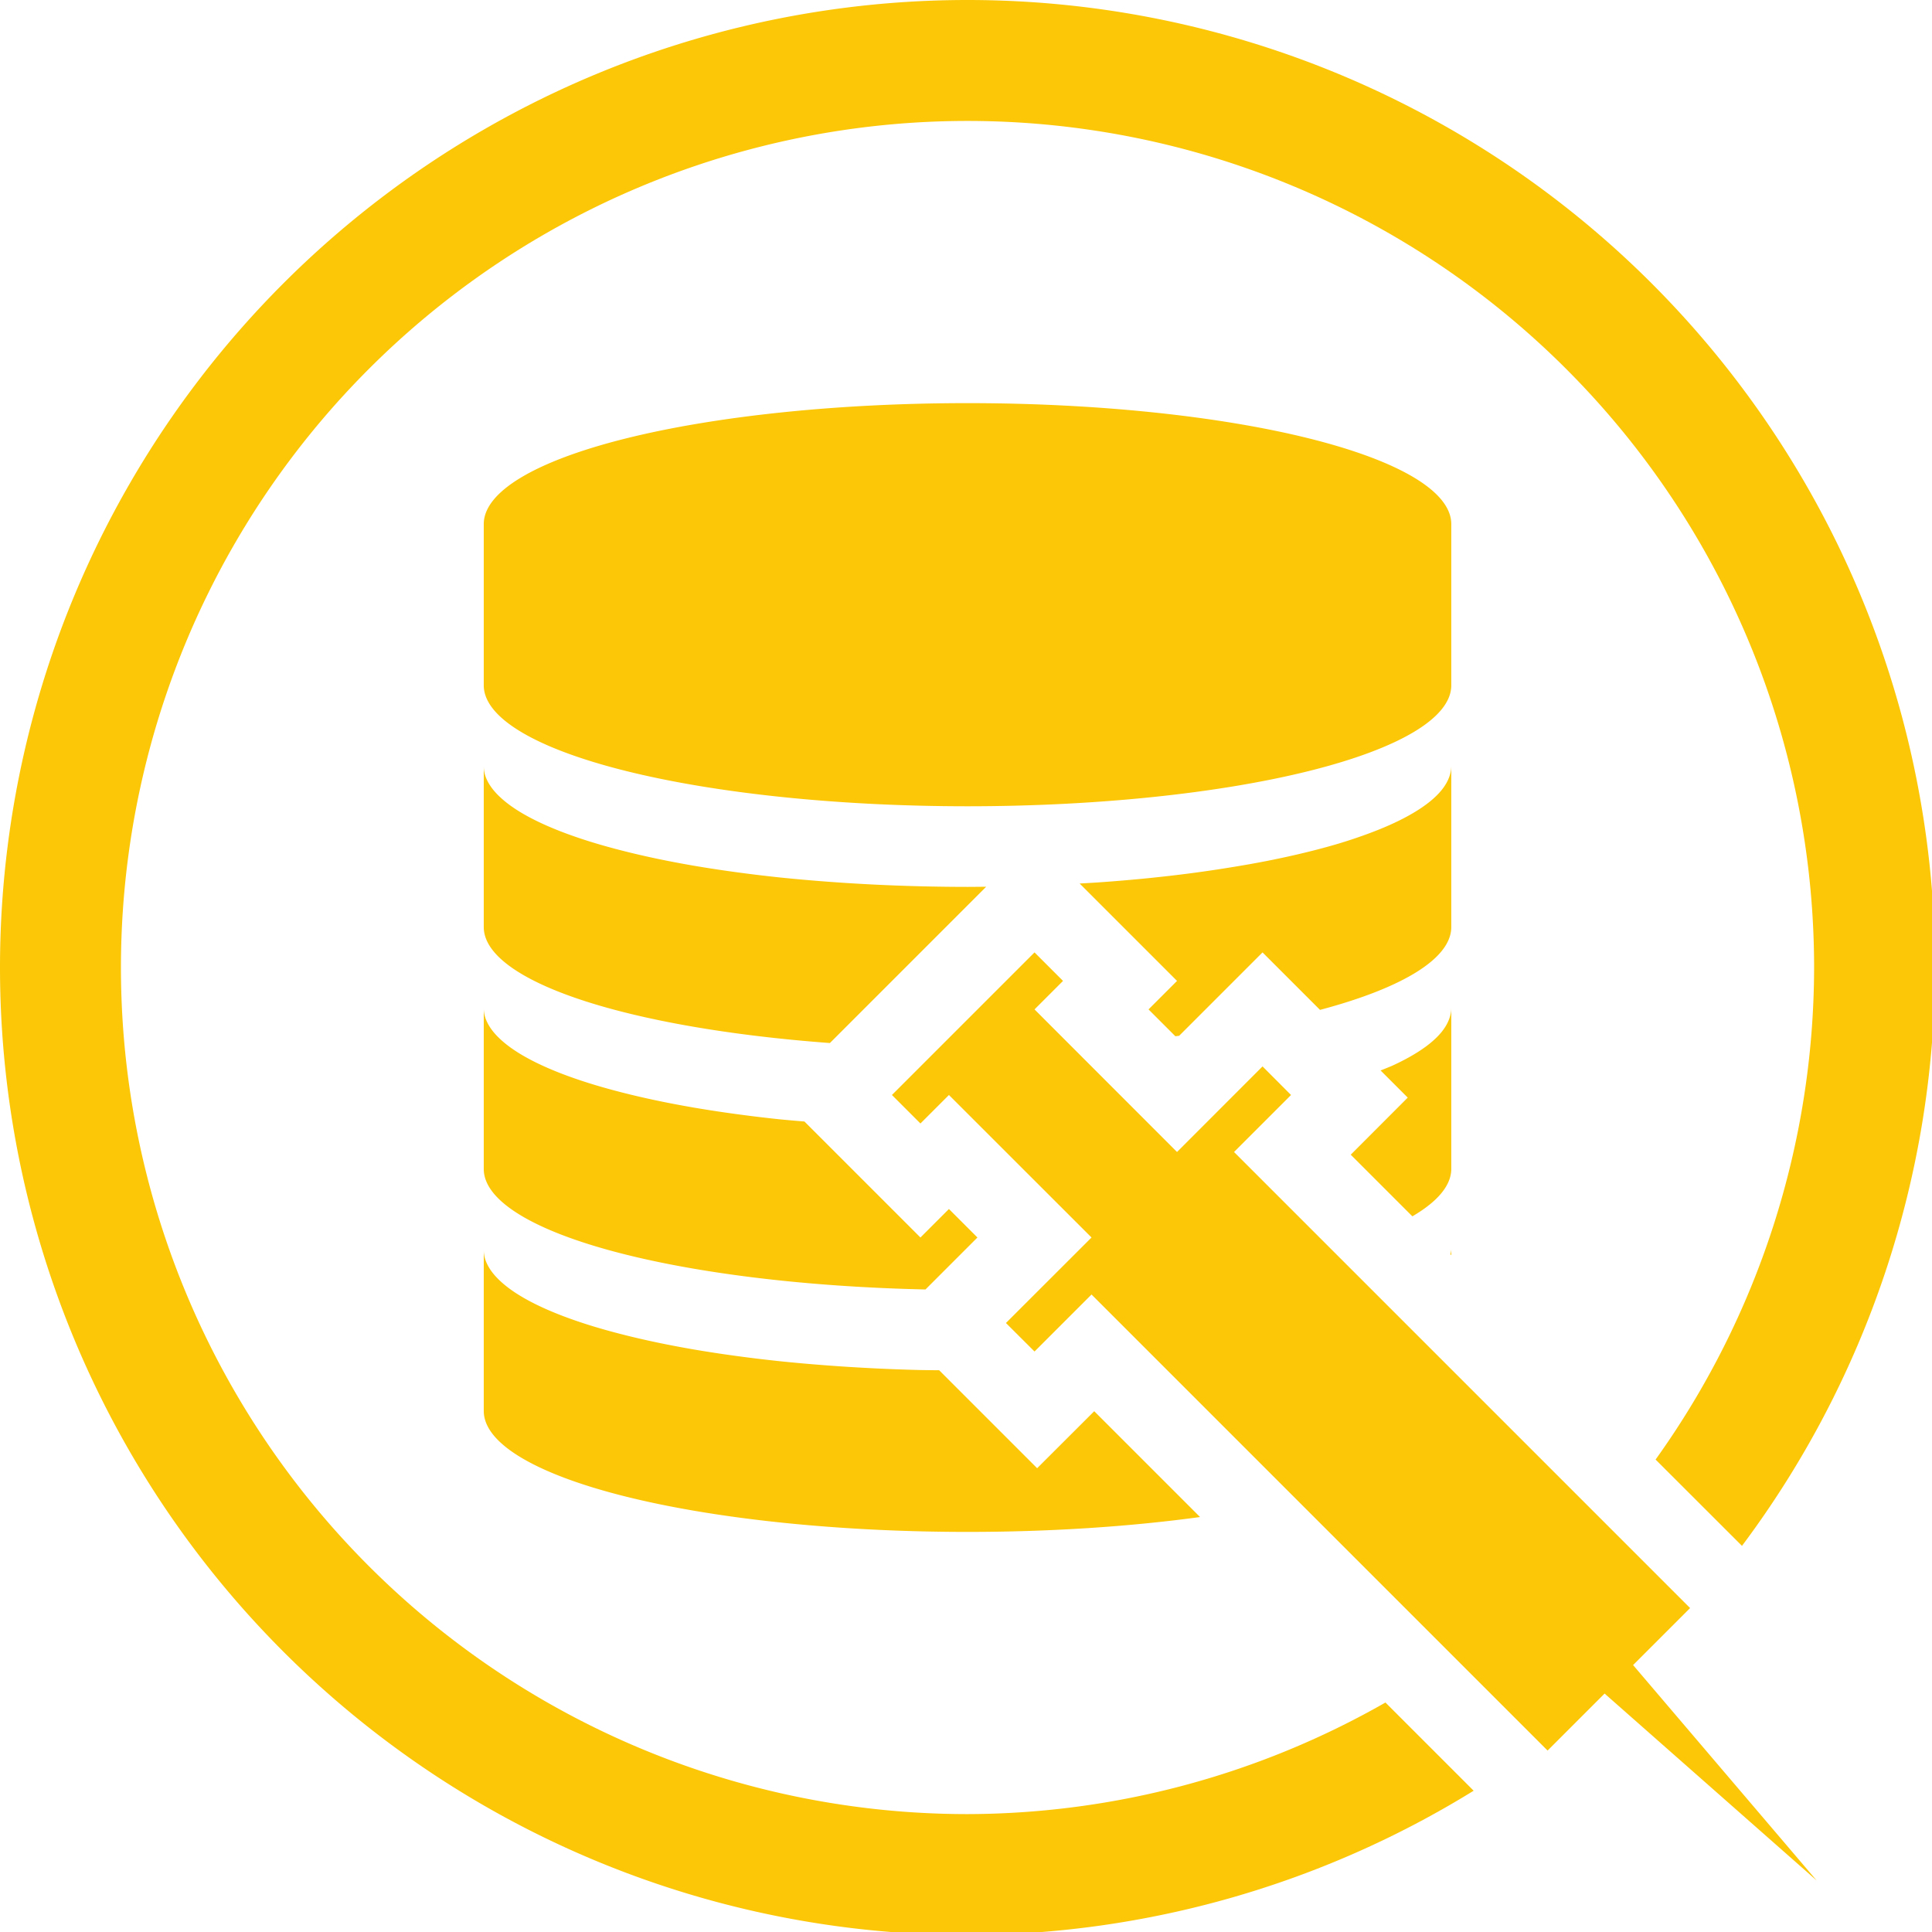 <?xml version="1.0" encoding="UTF-8" standalone="no"?>
<svg
   xmlns:dc="http://purl.org/dc/elements/1.1/"
   xmlns:cc="http://creativecommons.org/ns#"
   xmlns:rdf="http://www.w3.org/1999/02/22-rdf-syntax-ns#"
   xmlns:svg="http://www.w3.org/2000/svg"
   xmlns="http://www.w3.org/2000/svg"
   xmlns:sodipodi="http://sodipodi.sourceforge.net/DTD/sodipodi-0.dtd"
   xmlns:inkscape="http://www.inkscape.org/namespaces/inkscape"
   width="48"
   height="48"
   viewBox="0 0 12.7 12.7"
   version="1.1"
   id="svg4"
   sodipodi:docname="sqlsus.svg"
   inkscape:version="0.92.5 (2060ec1f9f, 2020-04-08)">
  <defs
     id="defs8">
  <style
     id="current-color-scheme"
     type="text/css">
      .ColorScheme-Highlight {
        color:#fbc707;
      }
  </style>
  </defs>
  <path
     class="ColorScheme-Highlight"
     style="fill:#fbc707"
     d="M 24 0 A 24 24 0 0 0 0 24 A 24 24 0 0 0 24 48 A 24 24 0 0 0 36.555 44.42 L 34.367 42.232 A 21 21 0 0 1 24 45 A 21 21 0 0 1 3 24 A 21 21 0 0 1 24 3 A 21 21 0 0 1 45 24 A 21 21 0 0 1 41.068 36.205 L 43.211 38.346 A 24 24 0 0 0 48 24 A 24 24 0 0 0 24 0 z M 24 10 A 12 3 0 0 0 12 13 L 12 17 A 12 3 0 0 0 24 20 A 12 3 0 0 0 36 17 L 36 13 A 12 3 0 0 0 24 10 z M 12 19 L 12 23 A 12 3 0 0 0 20.586 25.873 L 24.463 21.996 A 12 3 0 0 1 24 22 A 12 3 0 0 1 22.803 21.984 A 12 3 0 0 1 21.615 21.939 A 12 3 0 0 1 20.453 21.865 A 12 3 0 0 1 19.326 21.764 A 12 3 0 0 1 18.246 21.633 A 12 3 0 0 1 17.225 21.477 A 12 3 0 0 1 16.27 21.295 A 12 3 0 0 1 15.393 21.09 A 12 3 0 0 1 14.6 20.865 A 12 3 0 0 1 13.902 20.621 A 12 3 0 0 1 13.305 20.361 A 12 3 0 0 1 12.816 20.088 A 12 3 0 0 1 12.438 19.803 A 12 3 0 0 1 12.174 19.51 A 12 3 0 0 1 12.029 19.213 A 12 3 0 0 1 12 19 z M 36 19 A 12 3 0 0 1 35.939 19.299 A 12 3 0 0 1 35.762 19.596 A 12 3 0 0 1 35.465 19.887 A 12 3 0 0 1 35.053 20.168 A 12 3 0 0 1 34.531 20.438 A 12 3 0 0 1 33.904 20.693 A 12 3 0 0 1 33.178 20.934 A 12 3 0 0 1 32.361 21.152 A 12 3 0 0 1 31.459 21.35 A 12 3 0 0 1 30.484 21.523 A 12 3 0 0 1 29.443 21.674 A 12 3 0 0 1 28.348 21.797 A 12 3 0 0 1 27.211 21.891 A 12 3 0 0 1 26.781 21.916 L 29.197 24.332 L 28.49 25.039 L 29.156 25.705 A 12 3 0 0 0 29.25 25.693 L 31.318 23.625 L 32.744 25.051 A 12 3 0 0 0 36 23 L 36 19 z M 25.662 23.625 L 22.125 27.162 L 22.832 27.869 L 23.539 27.162 L 27.076 30.697 L 24.953 32.818 L 25.662 33.525 L 27.076 32.111 L 38.389 43.424 L 39.803 42.01 L 45.064 46.648 L 40.51 41.303 L 41.924 39.889 L 30.611 28.576 L 32.025 27.162 L 31.318 26.453 L 29.197 28.576 L 25.662 25.039 L 26.369 24.332 L 25.662 23.625 z M 12 25 L 12 29 A 12 3 0 0 0 22.957 31.986 L 24.246 30.697 L 23.539 29.99 L 22.832 30.697 L 19.955 27.82 A 12 3 0 0 1 19.326 27.764 A 12 3 0 0 1 18.246 27.633 A 12 3 0 0 1 17.225 27.477 A 12 3 0 0 1 16.27 27.295 A 12 3 0 0 1 15.393 27.09 A 12 3 0 0 1 14.6 26.865 A 12 3 0 0 1 13.902 26.621 A 12 3 0 0 1 13.305 26.361 A 12 3 0 0 1 12.816 26.088 A 12 3 0 0 1 12.438 25.803 A 12 3 0 0 1 12.174 25.51 A 12 3 0 0 1 12.029 25.213 A 12 3 0 0 1 12 25 z M 36 25 A 12 3 0 0 1 35.939 25.299 A 12 3 0 0 1 35.762 25.596 A 12 3 0 0 1 35.465 25.887 A 12 3 0 0 1 35.053 26.168 A 12 3 0 0 1 34.531 26.438 A 12 3 0 0 1 34.246 26.553 L 34.92 27.227 L 33.506 28.643 L 35.035 30.172 A 12 3 0 0 0 36 29 L 36 25 z M 12 31 L 12 35 A 12 3 0 0 0 24 38 A 12 3 0 0 0 29.768 37.631 L 27.143 35.006 L 25.727 36.42 L 23.297 33.99 A 12 3 0 0 1 22.803 33.984 A 12 3 0 0 1 21.615 33.939 A 12 3 0 0 1 20.453 33.865 A 12 3 0 0 1 19.326 33.764 A 12 3 0 0 1 18.246 33.633 A 12 3 0 0 1 17.225 33.477 A 12 3 0 0 1 16.27 33.295 A 12 3 0 0 1 15.393 33.09 A 12 3 0 0 1 14.6 32.865 A 12 3 0 0 1 13.902 32.621 A 12 3 0 0 1 13.305 32.361 A 12 3 0 0 1 12.816 32.088 A 12 3 0 0 1 12.438 31.803 A 12 3 0 0 1 12.174 31.51 A 12 3 0 0 1 12.029 31.213 A 12 3 0 0 1 12 31 z M 36 31 A 12 3 0 0 1 35.977 31.113 L 36 31.137 L 36 31 z "
     transform="scale(0.265)"
     id="path901" />
</svg>
